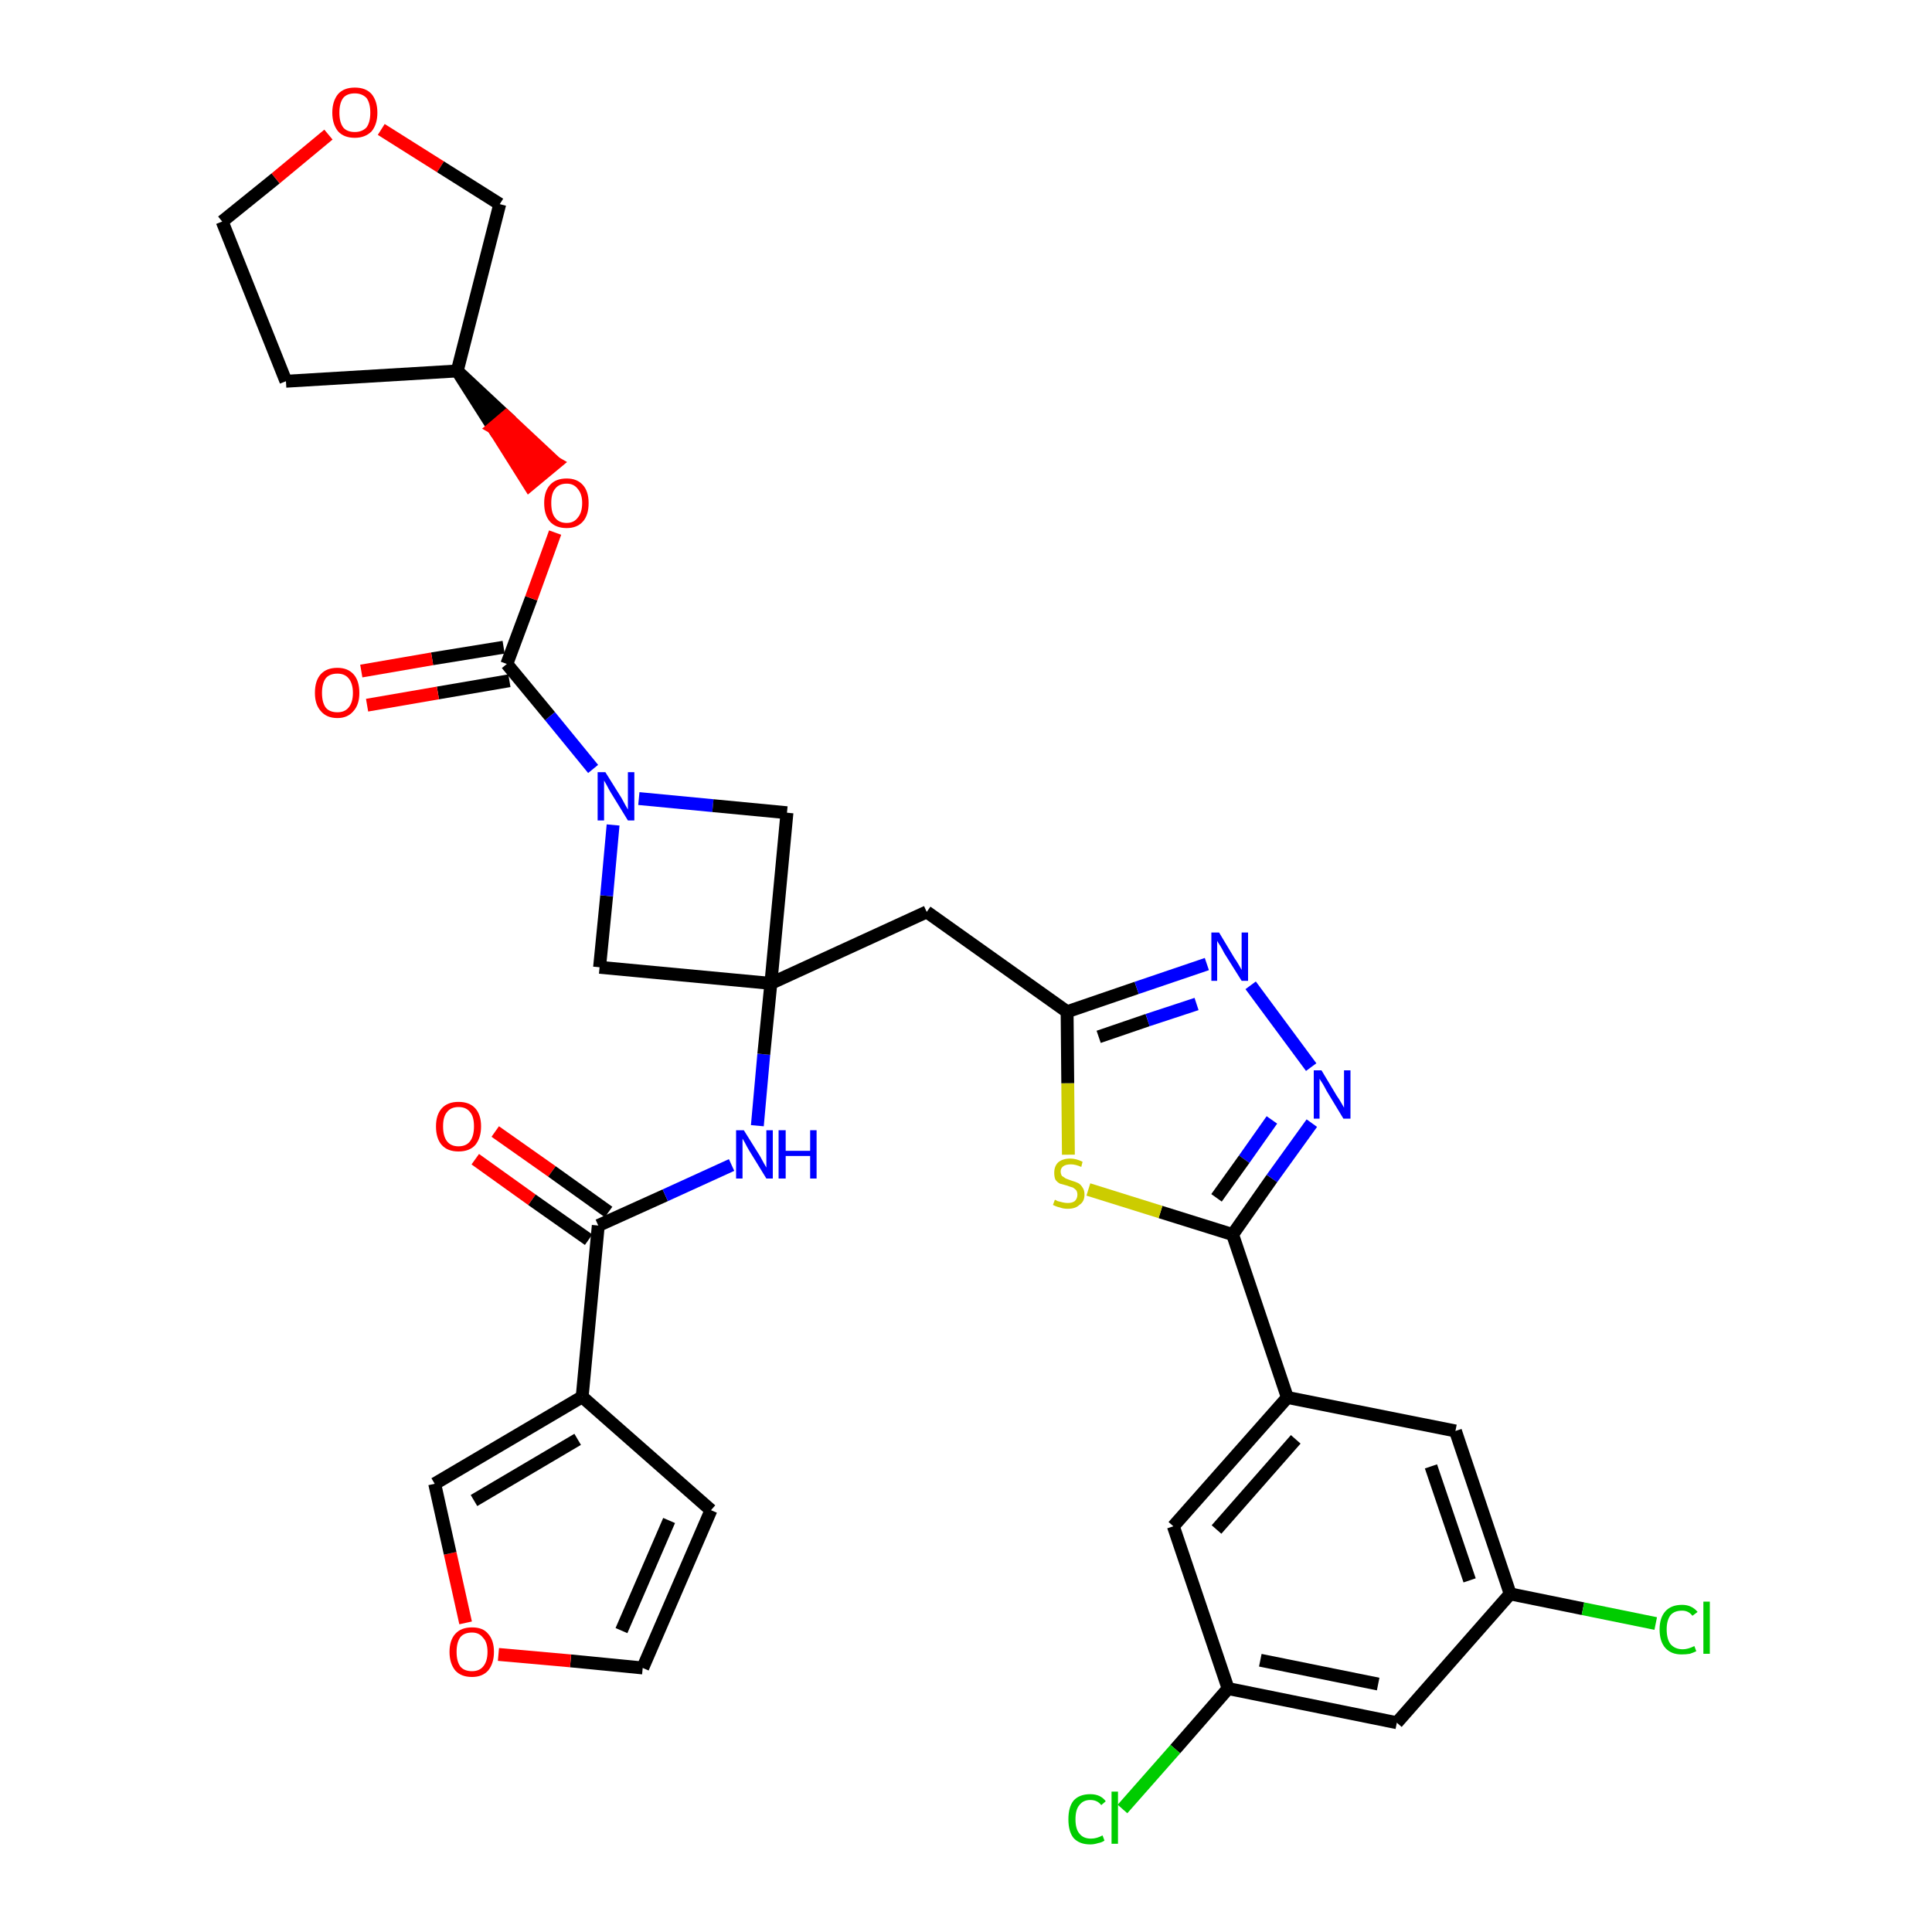 <?xml version='1.0' encoding='iso-8859-1'?>
<svg version='1.1' baseProfile='full'
              xmlns='http://www.w3.org/2000/svg'
                      xmlns:rdkit='http://www.rdkit.org/xml'
                      xmlns:xlink='http://www.w3.org/1999/xlink'
                  xml:space='preserve'
width='300px' height='300px' viewBox='0 0 300 300'>
<!-- END OF HEADER -->
<path class='bond-0 atom-0 atom-1' d='M 73.8,180.0 L 82.6,186.3' style='fill:none;fill-rule:evenodd;stroke:#FF0000;stroke-width:2.0px;stroke-linecap:butt;stroke-linejoin:miter;stroke-opacity:1' />
<path class='bond-0 atom-0 atom-1' d='M 82.6,186.3 L 91.4,192.5' style='fill:none;fill-rule:evenodd;stroke:#000000;stroke-width:2.0px;stroke-linecap:butt;stroke-linejoin:miter;stroke-opacity:1' />
<path class='bond-0 atom-0 atom-1' d='M 76.9,175.7 L 85.7,181.9' style='fill:none;fill-rule:evenodd;stroke:#FF0000;stroke-width:2.0px;stroke-linecap:butt;stroke-linejoin:miter;stroke-opacity:1' />
<path class='bond-0 atom-0 atom-1' d='M 85.7,181.9 L 94.5,188.2' style='fill:none;fill-rule:evenodd;stroke:#000000;stroke-width:2.0px;stroke-linecap:butt;stroke-linejoin:miter;stroke-opacity:1' />
<path class='bond-1 atom-1 atom-2' d='M 92.9,190.3 L 103.3,185.6' style='fill:none;fill-rule:evenodd;stroke:#000000;stroke-width:2.0px;stroke-linecap:butt;stroke-linejoin:miter;stroke-opacity:1' />
<path class='bond-1 atom-1 atom-2' d='M 103.3,185.6 L 113.6,180.9' style='fill:none;fill-rule:evenodd;stroke:#0000FF;stroke-width:2.0px;stroke-linecap:butt;stroke-linejoin:miter;stroke-opacity:1' />
<path class='bond-28 atom-1 atom-29' d='M 92.9,190.3 L 90.4,216.9' style='fill:none;fill-rule:evenodd;stroke:#000000;stroke-width:2.0px;stroke-linecap:butt;stroke-linejoin:miter;stroke-opacity:1' />
<path class='bond-2 atom-2 atom-3' d='M 117.6,174.8 L 118.6,163.7' style='fill:none;fill-rule:evenodd;stroke:#0000FF;stroke-width:2.0px;stroke-linecap:butt;stroke-linejoin:miter;stroke-opacity:1' />
<path class='bond-2 atom-2 atom-3' d='M 118.6,163.7 L 119.7,152.7' style='fill:none;fill-rule:evenodd;stroke:#000000;stroke-width:2.0px;stroke-linecap:butt;stroke-linejoin:miter;stroke-opacity:1' />
<path class='bond-3 atom-3 atom-4' d='M 119.7,152.7 L 143.9,141.6' style='fill:none;fill-rule:evenodd;stroke:#000000;stroke-width:2.0px;stroke-linecap:butt;stroke-linejoin:miter;stroke-opacity:1' />
<path class='bond-17 atom-3 atom-18' d='M 119.7,152.7 L 93.1,150.2' style='fill:none;fill-rule:evenodd;stroke:#000000;stroke-width:2.0px;stroke-linecap:butt;stroke-linejoin:miter;stroke-opacity:1' />
<path class='bond-33 atom-28 atom-3' d='M 122.2,126.2 L 119.7,152.7' style='fill:none;fill-rule:evenodd;stroke:#000000;stroke-width:2.0px;stroke-linecap:butt;stroke-linejoin:miter;stroke-opacity:1' />
<path class='bond-4 atom-4 atom-5' d='M 143.9,141.6 L 165.7,157.1' style='fill:none;fill-rule:evenodd;stroke:#000000;stroke-width:2.0px;stroke-linecap:butt;stroke-linejoin:miter;stroke-opacity:1' />
<path class='bond-5 atom-5 atom-6' d='M 165.7,157.1 L 176.5,153.4' style='fill:none;fill-rule:evenodd;stroke:#000000;stroke-width:2.0px;stroke-linecap:butt;stroke-linejoin:miter;stroke-opacity:1' />
<path class='bond-5 atom-5 atom-6' d='M 176.5,153.4 L 187.4,149.7' style='fill:none;fill-rule:evenodd;stroke:#0000FF;stroke-width:2.0px;stroke-linecap:butt;stroke-linejoin:miter;stroke-opacity:1' />
<path class='bond-5 atom-5 atom-6' d='M 170.6,161.0 L 178.2,158.4' style='fill:none;fill-rule:evenodd;stroke:#000000;stroke-width:2.0px;stroke-linecap:butt;stroke-linejoin:miter;stroke-opacity:1' />
<path class='bond-5 atom-5 atom-6' d='M 178.2,158.4 L 185.8,155.9' style='fill:none;fill-rule:evenodd;stroke:#0000FF;stroke-width:2.0px;stroke-linecap:butt;stroke-linejoin:miter;stroke-opacity:1' />
<path class='bond-35 atom-17 atom-5' d='M 165.9,179.3 L 165.8,168.2' style='fill:none;fill-rule:evenodd;stroke:#CCCC00;stroke-width:2.0px;stroke-linecap:butt;stroke-linejoin:miter;stroke-opacity:1' />
<path class='bond-35 atom-17 atom-5' d='M 165.8,168.2 L 165.7,157.1' style='fill:none;fill-rule:evenodd;stroke:#000000;stroke-width:2.0px;stroke-linecap:butt;stroke-linejoin:miter;stroke-opacity:1' />
<path class='bond-6 atom-6 atom-7' d='M 194.2,153.0 L 203.6,165.7' style='fill:none;fill-rule:evenodd;stroke:#0000FF;stroke-width:2.0px;stroke-linecap:butt;stroke-linejoin:miter;stroke-opacity:1' />
<path class='bond-7 atom-7 atom-8' d='M 203.7,174.4 L 197.5,183.0' style='fill:none;fill-rule:evenodd;stroke:#0000FF;stroke-width:2.0px;stroke-linecap:butt;stroke-linejoin:miter;stroke-opacity:1' />
<path class='bond-7 atom-7 atom-8' d='M 197.5,183.0 L 191.4,191.7' style='fill:none;fill-rule:evenodd;stroke:#000000;stroke-width:2.0px;stroke-linecap:butt;stroke-linejoin:miter;stroke-opacity:1' />
<path class='bond-7 atom-7 atom-8' d='M 197.5,173.9 L 193.2,180.0' style='fill:none;fill-rule:evenodd;stroke:#0000FF;stroke-width:2.0px;stroke-linecap:butt;stroke-linejoin:miter;stroke-opacity:1' />
<path class='bond-7 atom-7 atom-8' d='M 193.2,180.0 L 188.9,186.0' style='fill:none;fill-rule:evenodd;stroke:#000000;stroke-width:2.0px;stroke-linecap:butt;stroke-linejoin:miter;stroke-opacity:1' />
<path class='bond-8 atom-8 atom-9' d='M 191.4,191.7 L 199.9,217.0' style='fill:none;fill-rule:evenodd;stroke:#000000;stroke-width:2.0px;stroke-linecap:butt;stroke-linejoin:miter;stroke-opacity:1' />
<path class='bond-16 atom-8 atom-17' d='M 191.4,191.7 L 180.2,188.2' style='fill:none;fill-rule:evenodd;stroke:#000000;stroke-width:2.0px;stroke-linecap:butt;stroke-linejoin:miter;stroke-opacity:1' />
<path class='bond-16 atom-8 atom-17' d='M 180.2,188.2 L 169.0,184.7' style='fill:none;fill-rule:evenodd;stroke:#CCCC00;stroke-width:2.0px;stroke-linecap:butt;stroke-linejoin:miter;stroke-opacity:1' />
<path class='bond-9 atom-9 atom-10' d='M 199.9,217.0 L 182.2,237.0' style='fill:none;fill-rule:evenodd;stroke:#000000;stroke-width:2.0px;stroke-linecap:butt;stroke-linejoin:miter;stroke-opacity:1' />
<path class='bond-9 atom-9 atom-10' d='M 201.2,223.5 L 188.9,237.5' style='fill:none;fill-rule:evenodd;stroke:#000000;stroke-width:2.0px;stroke-linecap:butt;stroke-linejoin:miter;stroke-opacity:1' />
<path class='bond-37 atom-16 atom-9' d='M 226.0,222.2 L 199.9,217.0' style='fill:none;fill-rule:evenodd;stroke:#000000;stroke-width:2.0px;stroke-linecap:butt;stroke-linejoin:miter;stroke-opacity:1' />
<path class='bond-10 atom-10 atom-11' d='M 182.2,237.0 L 190.7,262.2' style='fill:none;fill-rule:evenodd;stroke:#000000;stroke-width:2.0px;stroke-linecap:butt;stroke-linejoin:miter;stroke-opacity:1' />
<path class='bond-11 atom-11 atom-12' d='M 190.7,262.2 L 182.5,271.6' style='fill:none;fill-rule:evenodd;stroke:#000000;stroke-width:2.0px;stroke-linecap:butt;stroke-linejoin:miter;stroke-opacity:1' />
<path class='bond-11 atom-11 atom-12' d='M 182.5,271.6 L 174.3,280.9' style='fill:none;fill-rule:evenodd;stroke:#00CC00;stroke-width:2.0px;stroke-linecap:butt;stroke-linejoin:miter;stroke-opacity:1' />
<path class='bond-12 atom-11 atom-13' d='M 190.7,262.2 L 216.9,267.5' style='fill:none;fill-rule:evenodd;stroke:#000000;stroke-width:2.0px;stroke-linecap:butt;stroke-linejoin:miter;stroke-opacity:1' />
<path class='bond-12 atom-11 atom-13' d='M 195.7,257.8 L 214.0,261.5' style='fill:none;fill-rule:evenodd;stroke:#000000;stroke-width:2.0px;stroke-linecap:butt;stroke-linejoin:miter;stroke-opacity:1' />
<path class='bond-13 atom-13 atom-14' d='M 216.9,267.5 L 234.5,247.5' style='fill:none;fill-rule:evenodd;stroke:#000000;stroke-width:2.0px;stroke-linecap:butt;stroke-linejoin:miter;stroke-opacity:1' />
<path class='bond-14 atom-14 atom-15' d='M 234.5,247.5 L 245.8,249.8' style='fill:none;fill-rule:evenodd;stroke:#000000;stroke-width:2.0px;stroke-linecap:butt;stroke-linejoin:miter;stroke-opacity:1' />
<path class='bond-14 atom-14 atom-15' d='M 245.8,249.8 L 257.1,252.1' style='fill:none;fill-rule:evenodd;stroke:#00CC00;stroke-width:2.0px;stroke-linecap:butt;stroke-linejoin:miter;stroke-opacity:1' />
<path class='bond-15 atom-14 atom-16' d='M 234.5,247.5 L 226.0,222.2' style='fill:none;fill-rule:evenodd;stroke:#000000;stroke-width:2.0px;stroke-linecap:butt;stroke-linejoin:miter;stroke-opacity:1' />
<path class='bond-15 atom-14 atom-16' d='M 228.2,245.4 L 222.2,227.7' style='fill:none;fill-rule:evenodd;stroke:#000000;stroke-width:2.0px;stroke-linecap:butt;stroke-linejoin:miter;stroke-opacity:1' />
<path class='bond-18 atom-18 atom-19' d='M 93.1,150.2 L 94.2,139.1' style='fill:none;fill-rule:evenodd;stroke:#000000;stroke-width:2.0px;stroke-linecap:butt;stroke-linejoin:miter;stroke-opacity:1' />
<path class='bond-18 atom-18 atom-19' d='M 94.2,139.1 L 95.2,128.1' style='fill:none;fill-rule:evenodd;stroke:#0000FF;stroke-width:2.0px;stroke-linecap:butt;stroke-linejoin:miter;stroke-opacity:1' />
<path class='bond-19 atom-19 atom-20' d='M 92.1,119.4 L 85.4,111.2' style='fill:none;fill-rule:evenodd;stroke:#0000FF;stroke-width:2.0px;stroke-linecap:butt;stroke-linejoin:miter;stroke-opacity:1' />
<path class='bond-19 atom-19 atom-20' d='M 85.4,111.2 L 78.7,103.1' style='fill:none;fill-rule:evenodd;stroke:#000000;stroke-width:2.0px;stroke-linecap:butt;stroke-linejoin:miter;stroke-opacity:1' />
<path class='bond-27 atom-19 atom-28' d='M 99.2,124.0 L 110.7,125.1' style='fill:none;fill-rule:evenodd;stroke:#0000FF;stroke-width:2.0px;stroke-linecap:butt;stroke-linejoin:miter;stroke-opacity:1' />
<path class='bond-27 atom-19 atom-28' d='M 110.7,125.1 L 122.2,126.2' style='fill:none;fill-rule:evenodd;stroke:#000000;stroke-width:2.0px;stroke-linecap:butt;stroke-linejoin:miter;stroke-opacity:1' />
<path class='bond-20 atom-20 atom-21' d='M 78.2,100.5 L 67.1,102.3' style='fill:none;fill-rule:evenodd;stroke:#000000;stroke-width:2.0px;stroke-linecap:butt;stroke-linejoin:miter;stroke-opacity:1' />
<path class='bond-20 atom-20 atom-21' d='M 67.1,102.3 L 56.1,104.2' style='fill:none;fill-rule:evenodd;stroke:#FF0000;stroke-width:2.0px;stroke-linecap:butt;stroke-linejoin:miter;stroke-opacity:1' />
<path class='bond-20 atom-20 atom-21' d='M 79.1,105.7 L 68.0,107.6' style='fill:none;fill-rule:evenodd;stroke:#000000;stroke-width:2.0px;stroke-linecap:butt;stroke-linejoin:miter;stroke-opacity:1' />
<path class='bond-20 atom-20 atom-21' d='M 68.0,107.6 L 57.0,109.5' style='fill:none;fill-rule:evenodd;stroke:#FF0000;stroke-width:2.0px;stroke-linecap:butt;stroke-linejoin:miter;stroke-opacity:1' />
<path class='bond-21 atom-20 atom-22' d='M 78.7,103.1 L 82.5,92.9' style='fill:none;fill-rule:evenodd;stroke:#000000;stroke-width:2.0px;stroke-linecap:butt;stroke-linejoin:miter;stroke-opacity:1' />
<path class='bond-21 atom-20 atom-22' d='M 82.5,92.9 L 86.2,82.7' style='fill:none;fill-rule:evenodd;stroke:#FF0000;stroke-width:2.0px;stroke-linecap:butt;stroke-linejoin:miter;stroke-opacity:1' />
<path class='bond-22 atom-23 atom-22' d='M 71.0,57.6 L 76.6,66.4 L 78.6,64.7 Z' style='fill:#000000;fill-rule:evenodd;fill-opacity:1;stroke:#000000;stroke-width:2.0px;stroke-linecap:butt;stroke-linejoin:miter;stroke-opacity:1;' />
<path class='bond-22 atom-23 atom-22' d='M 76.6,66.4 L 86.3,71.9 L 82.2,75.3 Z' style='fill:#FF0000;fill-rule:evenodd;fill-opacity:1;stroke:#FF0000;stroke-width:2.0px;stroke-linecap:butt;stroke-linejoin:miter;stroke-opacity:1;' />
<path class='bond-22 atom-23 atom-22' d='M 76.6,66.4 L 78.6,64.7 L 86.3,71.9 Z' style='fill:#FF0000;fill-rule:evenodd;fill-opacity:1;stroke:#FF0000;stroke-width:2.0px;stroke-linecap:butt;stroke-linejoin:miter;stroke-opacity:1;' />
<path class='bond-23 atom-23 atom-24' d='M 71.0,57.6 L 44.4,59.2' style='fill:none;fill-rule:evenodd;stroke:#000000;stroke-width:2.0px;stroke-linecap:butt;stroke-linejoin:miter;stroke-opacity:1' />
<path class='bond-36 atom-27 atom-23' d='M 77.6,31.7 L 71.0,57.6' style='fill:none;fill-rule:evenodd;stroke:#000000;stroke-width:2.0px;stroke-linecap:butt;stroke-linejoin:miter;stroke-opacity:1' />
<path class='bond-24 atom-24 atom-25' d='M 44.4,59.2 L 34.5,34.4' style='fill:none;fill-rule:evenodd;stroke:#000000;stroke-width:2.0px;stroke-linecap:butt;stroke-linejoin:miter;stroke-opacity:1' />
<path class='bond-25 atom-25 atom-26' d='M 34.5,34.4 L 42.8,27.7' style='fill:none;fill-rule:evenodd;stroke:#000000;stroke-width:2.0px;stroke-linecap:butt;stroke-linejoin:miter;stroke-opacity:1' />
<path class='bond-25 atom-25 atom-26' d='M 42.8,27.7 L 51.0,20.9' style='fill:none;fill-rule:evenodd;stroke:#FF0000;stroke-width:2.0px;stroke-linecap:butt;stroke-linejoin:miter;stroke-opacity:1' />
<path class='bond-26 atom-26 atom-27' d='M 59.2,20.1 L 68.4,25.9' style='fill:none;fill-rule:evenodd;stroke:#FF0000;stroke-width:2.0px;stroke-linecap:butt;stroke-linejoin:miter;stroke-opacity:1' />
<path class='bond-26 atom-26 atom-27' d='M 68.4,25.9 L 77.6,31.7' style='fill:none;fill-rule:evenodd;stroke:#000000;stroke-width:2.0px;stroke-linecap:butt;stroke-linejoin:miter;stroke-opacity:1' />
<path class='bond-29 atom-29 atom-30' d='M 90.4,216.9 L 110.4,234.5' style='fill:none;fill-rule:evenodd;stroke:#000000;stroke-width:2.0px;stroke-linecap:butt;stroke-linejoin:miter;stroke-opacity:1' />
<path class='bond-34 atom-33 atom-29' d='M 67.5,230.4 L 90.4,216.9' style='fill:none;fill-rule:evenodd;stroke:#000000;stroke-width:2.0px;stroke-linecap:butt;stroke-linejoin:miter;stroke-opacity:1' />
<path class='bond-34 atom-33 atom-29' d='M 73.6,233.0 L 89.7,223.5' style='fill:none;fill-rule:evenodd;stroke:#000000;stroke-width:2.0px;stroke-linecap:butt;stroke-linejoin:miter;stroke-opacity:1' />
<path class='bond-30 atom-30 atom-31' d='M 110.4,234.5 L 99.8,259.0' style='fill:none;fill-rule:evenodd;stroke:#000000;stroke-width:2.0px;stroke-linecap:butt;stroke-linejoin:miter;stroke-opacity:1' />
<path class='bond-30 atom-30 atom-31' d='M 103.9,236.1 L 96.5,253.2' style='fill:none;fill-rule:evenodd;stroke:#000000;stroke-width:2.0px;stroke-linecap:butt;stroke-linejoin:miter;stroke-opacity:1' />
<path class='bond-31 atom-31 atom-32' d='M 99.8,259.0 L 88.6,257.9' style='fill:none;fill-rule:evenodd;stroke:#000000;stroke-width:2.0px;stroke-linecap:butt;stroke-linejoin:miter;stroke-opacity:1' />
<path class='bond-31 atom-31 atom-32' d='M 88.6,257.9 L 77.4,256.9' style='fill:none;fill-rule:evenodd;stroke:#FF0000;stroke-width:2.0px;stroke-linecap:butt;stroke-linejoin:miter;stroke-opacity:1' />
<path class='bond-32 atom-32 atom-33' d='M 72.3,252.0 L 69.9,241.2' style='fill:none;fill-rule:evenodd;stroke:#FF0000;stroke-width:2.0px;stroke-linecap:butt;stroke-linejoin:miter;stroke-opacity:1' />
<path class='bond-32 atom-32 atom-33' d='M 69.9,241.2 L 67.5,230.4' style='fill:none;fill-rule:evenodd;stroke:#000000;stroke-width:2.0px;stroke-linecap:butt;stroke-linejoin:miter;stroke-opacity:1' />
<path  class='atom-0' d='M 67.7 174.9
Q 67.7 173.1, 68.6 172.1
Q 69.5 171.1, 71.2 171.1
Q 72.9 171.1, 73.8 172.1
Q 74.7 173.1, 74.7 174.9
Q 74.7 176.7, 73.8 177.8
Q 72.9 178.8, 71.2 178.8
Q 69.5 178.8, 68.6 177.8
Q 67.7 176.8, 67.7 174.9
M 71.2 178.0
Q 72.4 178.0, 73.0 177.2
Q 73.6 176.4, 73.6 174.9
Q 73.6 173.4, 73.0 172.7
Q 72.4 171.9, 71.2 171.9
Q 70.0 171.9, 69.4 172.7
Q 68.8 173.4, 68.8 174.9
Q 68.8 176.4, 69.4 177.2
Q 70.0 178.0, 71.2 178.0
' fill='#FF0000'/>
<path  class='atom-2' d='M 115.5 175.5
L 118.0 179.5
Q 118.2 179.9, 118.6 180.6
Q 119.0 181.3, 119.0 181.3
L 119.0 175.5
L 120.0 175.5
L 120.0 183.0
L 119.0 183.0
L 116.3 178.6
Q 116.0 178.1, 115.7 177.5
Q 115.4 177.0, 115.3 176.8
L 115.3 183.0
L 114.3 183.0
L 114.3 175.5
L 115.5 175.5
' fill='#0000FF'/>
<path  class='atom-2' d='M 120.9 175.5
L 122.0 175.5
L 122.0 178.7
L 125.8 178.7
L 125.8 175.5
L 126.8 175.5
L 126.8 183.0
L 125.8 183.0
L 125.8 179.5
L 122.0 179.5
L 122.0 183.0
L 120.9 183.0
L 120.9 175.5
' fill='#0000FF'/>
<path  class='atom-6' d='M 189.3 144.8
L 191.7 148.8
Q 192.0 149.2, 192.4 149.9
Q 192.8 150.6, 192.8 150.6
L 192.8 144.8
L 193.8 144.8
L 193.8 152.3
L 192.8 152.3
L 190.1 148.0
Q 189.8 147.4, 189.5 146.9
Q 189.1 146.3, 189.0 146.1
L 189.0 152.3
L 188.1 152.3
L 188.1 144.8
L 189.3 144.8
' fill='#0000FF'/>
<path  class='atom-7' d='M 205.2 166.2
L 207.6 170.2
Q 207.9 170.6, 208.3 171.3
Q 208.7 172.0, 208.7 172.0
L 208.7 166.2
L 209.7 166.2
L 209.7 173.7
L 208.6 173.7
L 206.0 169.4
Q 205.7 168.8, 205.4 168.3
Q 205.0 167.7, 204.9 167.5
L 204.9 173.7
L 204.0 173.7
L 204.0 166.2
L 205.2 166.2
' fill='#0000FF'/>
<path  class='atom-12' d='M 165.9 282.5
Q 165.9 280.6, 166.7 279.6
Q 167.6 278.6, 169.3 278.6
Q 170.9 278.6, 171.7 279.7
L 171.0 280.3
Q 170.4 279.5, 169.3 279.5
Q 168.2 279.5, 167.6 280.3
Q 167.0 281.0, 167.0 282.5
Q 167.0 284.0, 167.6 284.7
Q 168.2 285.5, 169.4 285.5
Q 170.3 285.5, 171.2 285.0
L 171.5 285.8
Q 171.1 286.1, 170.5 286.2
Q 169.9 286.4, 169.3 286.4
Q 167.6 286.4, 166.7 285.4
Q 165.9 284.4, 165.9 282.5
' fill='#00CC00'/>
<path  class='atom-12' d='M 172.6 278.2
L 173.6 278.2
L 173.6 286.3
L 172.6 286.3
L 172.6 278.2
' fill='#00CC00'/>
<path  class='atom-15' d='M 257.7 253.0
Q 257.7 251.2, 258.6 250.2
Q 259.5 249.2, 261.2 249.2
Q 262.7 249.2, 263.6 250.3
L 262.8 250.9
Q 262.2 250.1, 261.2 250.1
Q 260.0 250.1, 259.4 250.8
Q 258.8 251.6, 258.8 253.0
Q 258.8 254.5, 259.4 255.3
Q 260.1 256.1, 261.3 256.1
Q 262.1 256.1, 263.1 255.6
L 263.4 256.4
Q 263.0 256.6, 262.4 256.8
Q 261.8 256.9, 261.1 256.9
Q 259.5 256.9, 258.6 255.9
Q 257.7 254.9, 257.7 253.0
' fill='#00CC00'/>
<path  class='atom-15' d='M 264.5 248.7
L 265.5 248.7
L 265.5 256.8
L 264.5 256.8
L 264.5 248.7
' fill='#00CC00'/>
<path  class='atom-17' d='M 163.8 186.3
Q 163.9 186.3, 164.2 186.5
Q 164.6 186.6, 165.0 186.7
Q 165.4 186.8, 165.8 186.8
Q 166.5 186.8, 166.9 186.5
Q 167.3 186.1, 167.3 185.5
Q 167.3 185.1, 167.1 184.8
Q 166.9 184.6, 166.6 184.4
Q 166.2 184.3, 165.7 184.1
Q 165.0 183.9, 164.6 183.8
Q 164.2 183.6, 163.9 183.2
Q 163.7 182.8, 163.7 182.1
Q 163.7 181.1, 164.3 180.5
Q 165.0 179.9, 166.2 179.9
Q 167.1 179.9, 168.1 180.4
L 167.9 181.2
Q 167.0 180.8, 166.3 180.8
Q 165.5 180.8, 165.1 181.1
Q 164.7 181.4, 164.7 181.9
Q 164.7 182.3, 164.9 182.6
Q 165.2 182.8, 165.5 183.0
Q 165.8 183.1, 166.3 183.3
Q 167.0 183.5, 167.4 183.7
Q 167.8 183.9, 168.1 184.4
Q 168.4 184.8, 168.4 185.5
Q 168.4 186.6, 167.6 187.1
Q 167.0 187.7, 165.8 187.7
Q 165.1 187.7, 164.6 187.5
Q 164.1 187.4, 163.5 187.1
L 163.8 186.3
' fill='#CCCC00'/>
<path  class='atom-19' d='M 94.0 119.9
L 96.5 123.9
Q 96.7 124.3, 97.1 125.0
Q 97.5 125.7, 97.5 125.7
L 97.5 119.9
L 98.5 119.9
L 98.5 127.4
L 97.5 127.4
L 94.8 123.0
Q 94.5 122.5, 94.2 121.9
Q 93.9 121.4, 93.8 121.2
L 93.8 127.4
L 92.8 127.4
L 92.8 119.9
L 94.0 119.9
' fill='#0000FF'/>
<path  class='atom-21' d='M 48.9 107.6
Q 48.9 105.7, 49.8 104.7
Q 50.7 103.7, 52.4 103.7
Q 54.0 103.7, 54.9 104.7
Q 55.8 105.7, 55.8 107.6
Q 55.8 109.4, 54.9 110.4
Q 54.0 111.5, 52.4 111.5
Q 50.7 111.5, 49.8 110.4
Q 48.9 109.4, 48.9 107.6
M 52.4 110.6
Q 53.5 110.6, 54.1 109.9
Q 54.8 109.1, 54.8 107.6
Q 54.8 106.1, 54.1 105.3
Q 53.5 104.6, 52.4 104.6
Q 51.2 104.6, 50.6 105.3
Q 50.0 106.1, 50.0 107.6
Q 50.0 109.1, 50.6 109.9
Q 51.2 110.6, 52.4 110.6
' fill='#FF0000'/>
<path  class='atom-22' d='M 84.5 78.1
Q 84.5 76.3, 85.4 75.3
Q 86.3 74.3, 88.0 74.3
Q 89.6 74.3, 90.5 75.3
Q 91.4 76.3, 91.4 78.1
Q 91.4 80.0, 90.5 81.0
Q 89.6 82.0, 88.0 82.0
Q 86.3 82.0, 85.4 81.0
Q 84.5 80.0, 84.5 78.1
M 88.0 81.2
Q 89.1 81.2, 89.7 80.4
Q 90.4 79.6, 90.4 78.1
Q 90.4 76.7, 89.7 75.9
Q 89.1 75.1, 88.0 75.1
Q 86.8 75.1, 86.2 75.9
Q 85.6 76.6, 85.6 78.1
Q 85.6 79.7, 86.2 80.4
Q 86.8 81.2, 88.0 81.2
' fill='#FF0000'/>
<path  class='atom-26' d='M 51.6 17.5
Q 51.6 15.7, 52.5 14.6
Q 53.4 13.6, 55.1 13.6
Q 56.8 13.6, 57.7 14.6
Q 58.6 15.7, 58.6 17.5
Q 58.6 19.3, 57.7 20.4
Q 56.7 21.4, 55.1 21.4
Q 53.4 21.4, 52.5 20.4
Q 51.6 19.3, 51.6 17.5
M 55.1 20.5
Q 56.2 20.5, 56.9 19.8
Q 57.5 19.0, 57.5 17.5
Q 57.5 16.0, 56.9 15.2
Q 56.2 14.5, 55.1 14.5
Q 53.9 14.5, 53.3 15.2
Q 52.7 16.0, 52.7 17.5
Q 52.7 19.0, 53.3 19.8
Q 53.9 20.5, 55.1 20.5
' fill='#FF0000'/>
<path  class='atom-32' d='M 69.8 256.5
Q 69.8 254.7, 70.7 253.7
Q 71.6 252.7, 73.3 252.7
Q 75.0 252.7, 75.8 253.7
Q 76.7 254.7, 76.7 256.5
Q 76.7 258.3, 75.8 259.4
Q 74.9 260.4, 73.3 260.4
Q 71.6 260.4, 70.7 259.4
Q 69.8 258.3, 69.8 256.5
M 73.3 259.5
Q 74.4 259.5, 75.0 258.8
Q 75.7 258.0, 75.7 256.5
Q 75.7 255.0, 75.0 254.3
Q 74.4 253.5, 73.3 253.5
Q 72.1 253.5, 71.5 254.2
Q 70.9 255.0, 70.9 256.5
Q 70.9 258.0, 71.5 258.8
Q 72.1 259.5, 73.3 259.5
' fill='#FF0000'/>
</svg>

